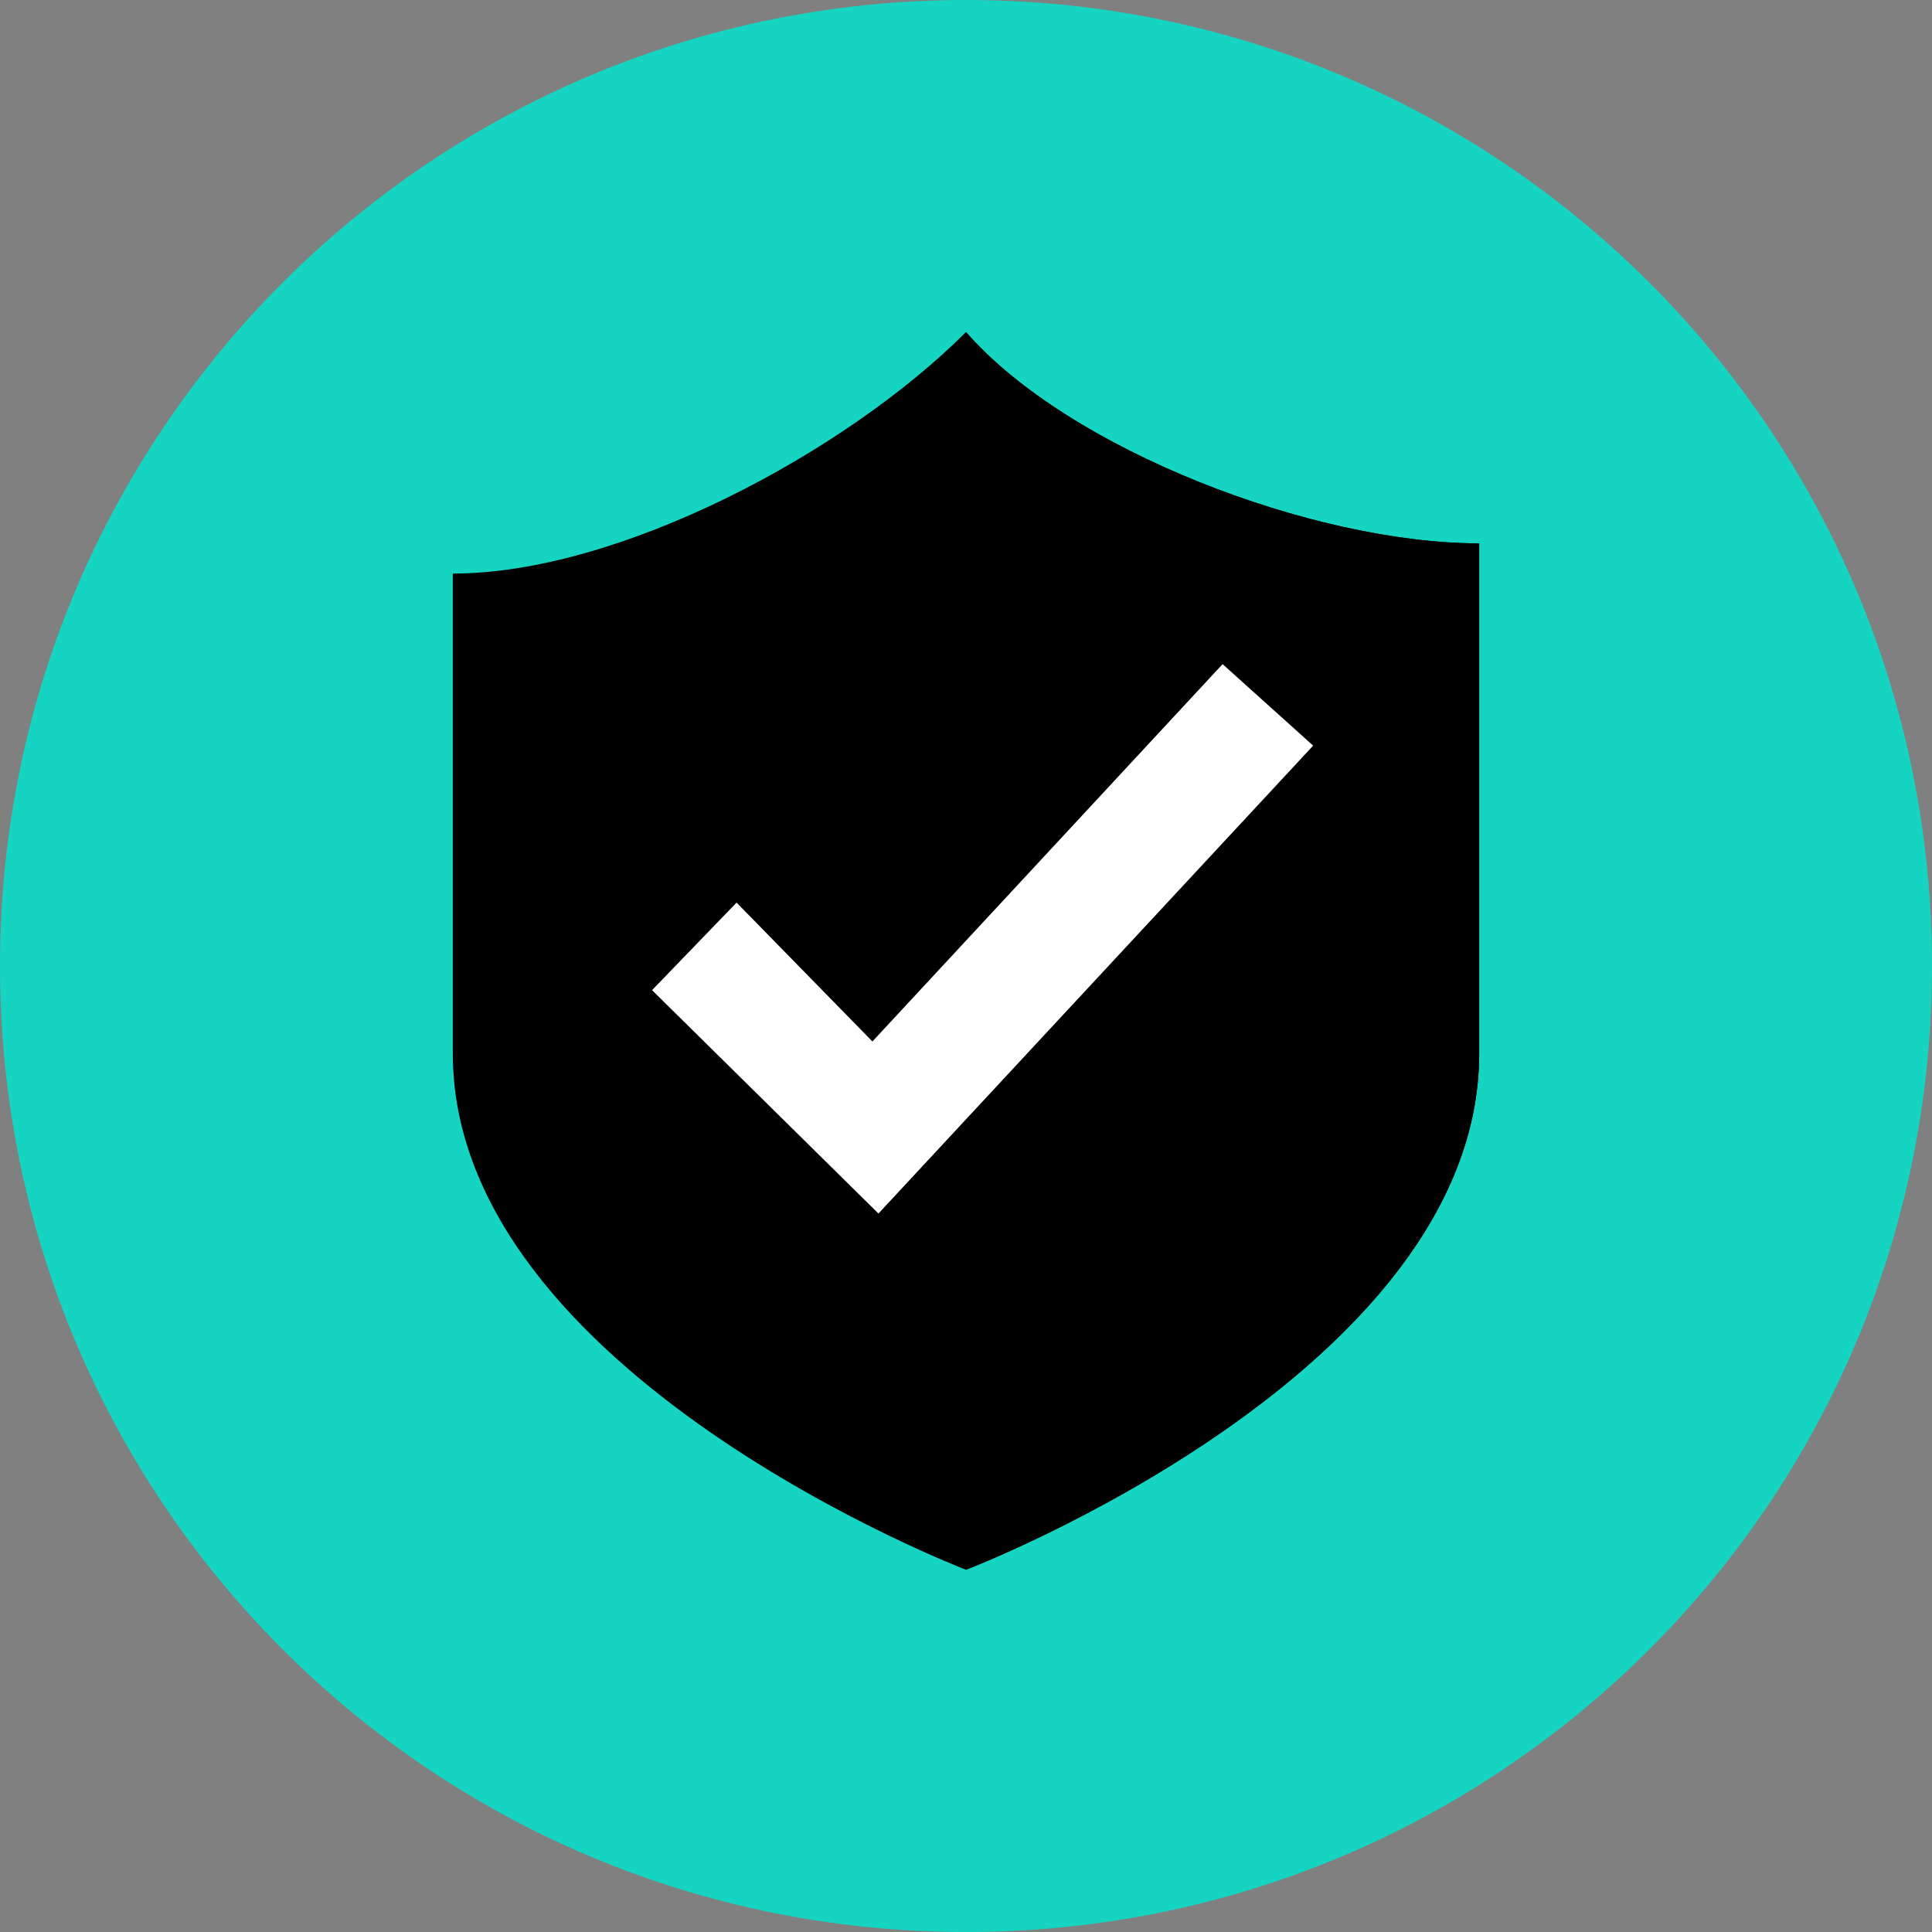 <svg version="1.1" id="Layer_1" xmlns="http://www.w3.org/2000/svg" xmlns:xlink="http://www.w3.org/1999/xlink" x="0px" y="0px" viewBox="0 0 64 64" enable-background="new 0 0 64 64" xml:space="preserve">
<rect x="0" y="0" width="64" height="64" fill="#808080" stroke="none"/>
<g>
<g>
<g>
<path fill="#15d4c1" d="M32,0c17.7,0,32,14.3,32,32S49.7,64,32,64S0,49.7,0,32S14.3,0,32,0z" id="id_105"></path>
</g>
</g>
<g>
<g>
<path fill="#000000" d="M15,19v15.9C15,45.5,32,52,32,52s17-6.5,17-17.1V18c-5.5,0-13.6-3.1-17-7C28,15,20.5,19,15,19z" id="id_106"></path>
</g>
</g>
<g>
<g>
<path fill="#000000" d="M32,11v41c0,0,17-6.5,17-17.1V18C43.5,18,35.4,14.9,32,11z" id="id_107"></path>
</g>
</g>
<g>
<g>
<polygon fill="#FFFFFF" points="29.1,40.2 21.6,32.8 24.4,29.9 28.9,34.5 40.5,22 43.5,24.7 			" id="id_108"></polygon>
</g>
</g>
</g>
</svg>